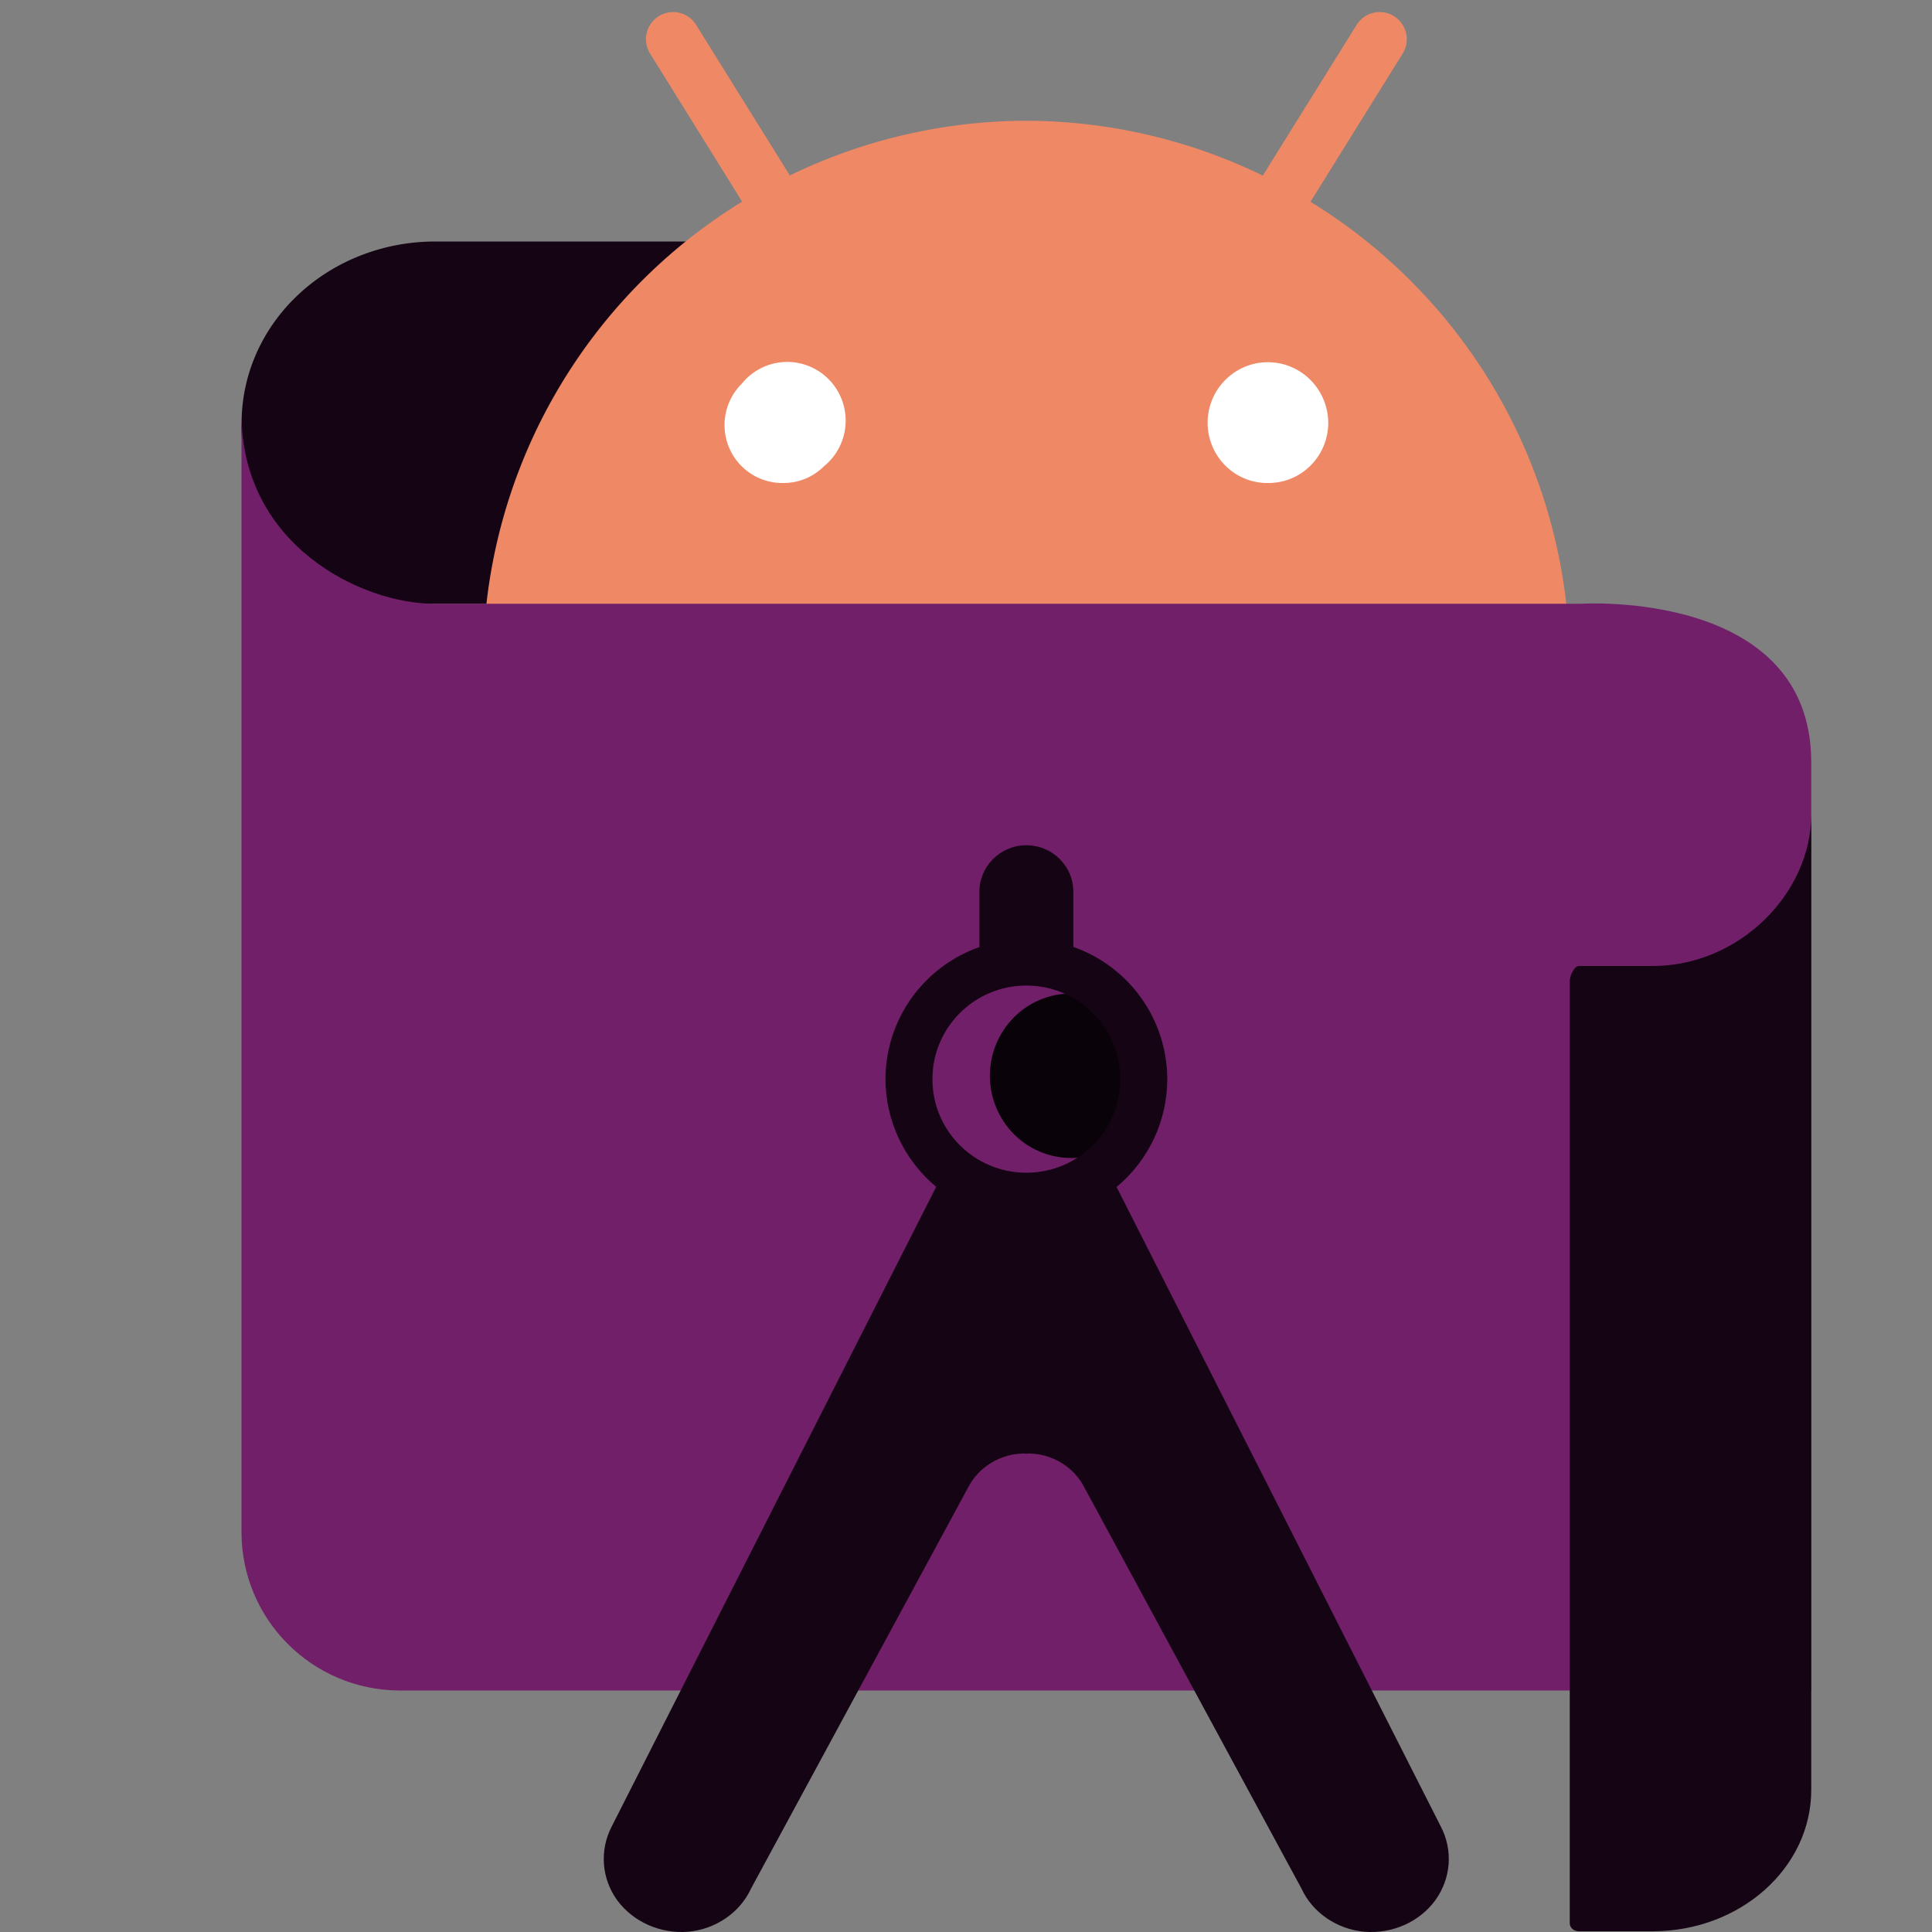 <svg xmlns="http://www.w3.org/2000/svg" width="16" height="16" version="1.1">
 <rect width="100%" height="100%" fill="#808080" stroke="none"/>
 <path style="fill:#150514" d="M 7.953,2 H 3.599 A 1.603,1.502 0 0 0 2.001,3.502 1.552,1.454 0 0 0 3.552,5 h 4.448 z"/>
 <path style="fill:#ee8865" d="M 5.58,0.1 A 0.225,0.225 0 0 0 5.385,0.446 L 6.146,1.67 A 4.5,4.5 0 0 0 4,5.5 4.5,4.5 0 0 0 8.5,10 4.5,4.5 0 0 0 13,5.5 4.5,4.5 0 0 0 10.853,1.671 L 11.615,0.446 A 0.225,0.225 0 0 0 11.42,0.1 0.225,0.225 0 0 0 11.233,0.209 L 10.458,1.454 A 4.5,4.5 0 0 0 8.5,1 4.5,4.5 0 0 0 6.541,1.453 L 5.767,0.209 A 0.225,0.225 0 0 0 5.58,0.1 Z"/>
 <path style="fill:#721f6a" d="M 15,14 H 3.305 C 2.584,13.995 2.002,13.412 2,12.692 V 3.427 C 2,4.52 3,5 3.594,5 h 9.5 C 13.094,5 15,4.878 15,6.313 Z"/>
 <path style="fill:#0a0209" d="M 8.88,8.228 A 0.673,0.681 0 1 0 9.138,9.534 0.669,0.677 0 0 0 8.88,8.228 Z"/>
 <path style="fill:#150514" d="M 8.494,7 C 8.28,7.003 8.108,7.178 8.111,7.39 V 7.843 C 7.645,8.007 7.334,8.445 7.333,8.937 7.334,9.282 7.488,9.608 7.753,9.829 l -2.687,5.297 c -0.102,0.197 -0.085,0.431 0.046,0.612 0.133,0.179 0.356,0.278 0.586,0.26 0.23,-0.021 0.431,-0.159 0.523,-0.36 l 1.798,-3.322 c 0.087,-0.168 0.267,-0.278 0.464,-0.279 0.005,-1.6e-5 0.01,0.002 0.016,0.002 0.005,-1.55e-4 0.01,-0.002 0.016,-0.002 0.198,7.74e-4 0.377,0.111 0.464,0.279 l 1.798,3.322 c 0.092,0.201 0.293,0.339 0.523,0.36 0.23,0.018 0.454,-0.08 0.586,-0.26 0.131,-0.181 0.149,-0.415 0.046,-0.612 L 9.247,9.83 C 9.513,9.609 9.667,9.282 9.667,8.937 9.666,8.445 9.355,8.006 8.889,7.842 V 7.39 C 8.892,7.173 8.713,6.997 8.494,7 Z m 0.006,1.162 c 0.43,8e-7 0.778,0.347 0.778,0.775 0,0.428 -0.348,0.775 -0.778,0.775 -0.43,-10e-8 -0.778,-0.347 -0.778,-0.775 0,-0.428 0.348,-0.775 0.778,-0.775 z"/>
 <path style="fill:#ffffff" d="M 10.506,4 A 0.494,0.499 0 0 1 10.148,3.146 0.5,0.505 0 0 1 11,3.501 0.494,0.499 0 0 1 10.506,4"/>
 <path style="fill:#ffffff" d="M 6.483,4 A 0.478,0.48 0 0 1 6.143,3.178 0.484,0.486 0 1 1 6.823,3.862 0.472,0.474 0 0 1 6.483,4"/>
 <path style="fill:#150514" d="M 13.676,8 H 13.076 C 13.034,8 13,8.086 13,8.123 V 15.927 c -8e-5,0.036 0.031,0.065 0.071,0.067 h 0.619 C 14.414,15.992 15,15.468 15,14.823 V 6.745 C 15,7.395 14.406,8.005 13.676,8 Z"/>
</svg>
